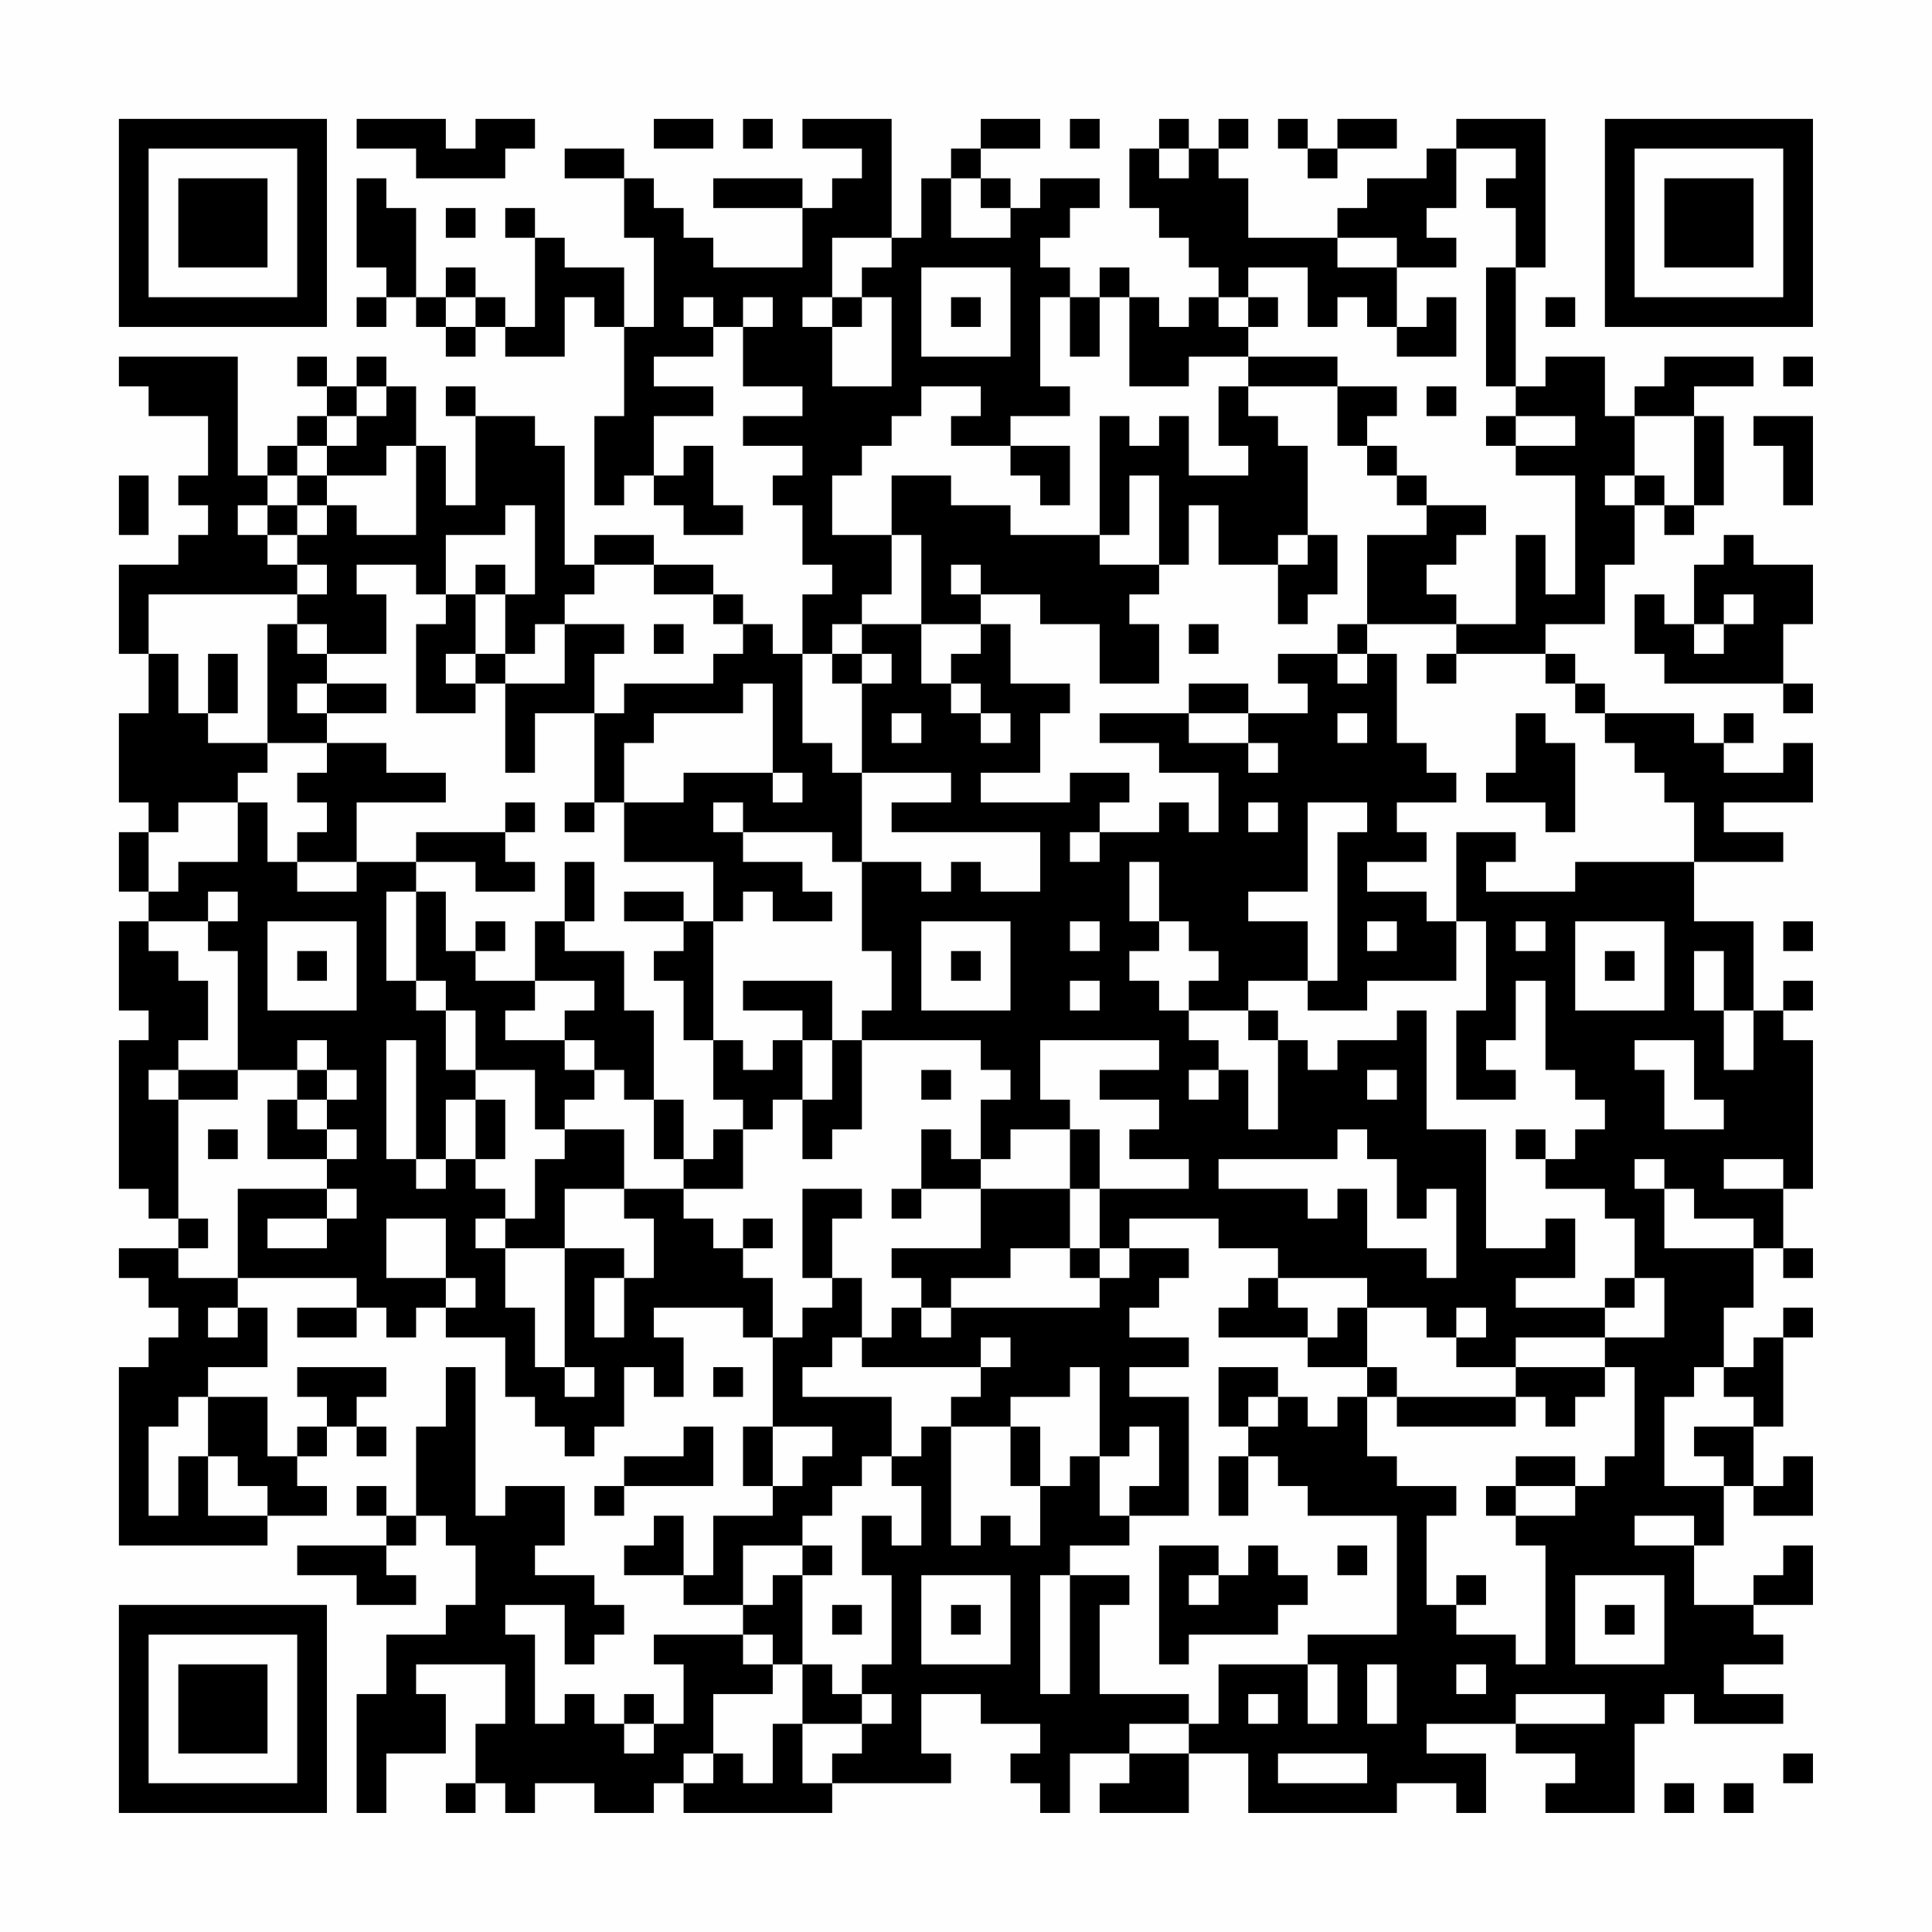 <?xml version="1.0" encoding="UTF-8"?>
<svg xmlns="http://www.w3.org/2000/svg" version="1.1" width="300" height="300" viewBox="0 0 300 300"><rect x="0" y="0" width="300" height="300" fill="#fefefe"/><g transform="scale(4.615)"><g transform="translate(4,4)"><path fill-rule="evenodd" d="M8 0L8 1L10 1L10 2L13 2L13 1L14 1L14 0L12 0L12 1L11 1L11 0ZM18 0L18 1L20 1L20 0ZM21 0L21 1L22 1L22 0ZM23 0L23 1L25 1L25 2L24 2L24 3L23 3L23 2L20 2L20 3L23 3L23 5L20 5L20 4L19 4L19 3L18 3L18 2L17 2L17 1L15 1L15 2L17 2L17 4L18 4L18 7L17 7L17 5L15 5L15 4L14 4L14 3L13 3L13 4L14 4L14 7L13 7L13 6L12 6L12 5L11 5L11 6L10 6L10 3L9 3L9 2L8 2L8 5L9 5L9 6L8 6L8 7L9 7L9 6L10 6L10 7L11 7L11 8L12 8L12 7L13 7L13 8L15 8L15 6L16 6L16 7L17 7L17 10L16 10L16 13L17 13L17 12L18 12L18 13L19 13L19 14L21 14L21 13L20 13L20 11L19 11L19 12L18 12L18 10L20 10L20 9L18 9L18 8L20 8L20 7L21 7L21 9L23 9L23 10L21 10L21 11L23 11L23 12L22 12L22 13L23 13L23 15L24 15L24 16L23 16L23 18L22 18L22 17L21 17L21 16L20 16L20 15L18 15L18 14L16 14L16 15L15 15L15 11L14 11L14 10L12 10L12 9L11 9L11 10L12 10L12 13L11 13L11 11L10 11L10 9L9 9L9 8L8 8L8 9L7 9L7 8L6 8L6 9L7 9L7 10L6 10L6 11L5 11L5 12L4 12L4 8L0 8L0 9L1 9L1 10L3 10L3 12L2 12L2 13L3 13L3 14L2 14L2 15L0 15L0 18L1 18L1 20L0 20L0 23L1 23L1 24L0 24L0 26L1 26L1 27L0 27L0 30L1 30L1 31L0 31L0 36L1 36L1 37L2 37L2 38L0 38L0 39L1 39L1 40L2 40L2 41L1 41L1 42L0 42L0 48L5 48L5 47L7 47L7 46L6 46L6 45L7 45L7 44L8 44L8 45L9 45L9 44L8 44L8 43L9 43L9 42L6 42L6 43L7 43L7 44L6 44L6 45L5 45L5 43L3 43L3 42L5 42L5 40L4 40L4 39L8 39L8 40L6 40L6 41L8 41L8 40L9 40L9 41L10 41L10 40L11 40L11 41L13 41L13 43L14 43L14 44L15 44L15 45L16 45L16 44L17 44L17 42L18 42L18 43L19 43L19 41L18 41L18 40L21 40L21 41L22 41L22 44L21 44L21 46L22 46L22 47L20 47L20 49L19 49L19 47L18 47L18 48L17 48L17 49L19 49L19 50L21 50L21 51L18 51L18 52L19 52L19 54L18 54L18 53L17 53L17 54L16 54L16 53L15 53L15 54L14 54L14 51L13 51L13 50L15 50L15 52L16 52L16 51L17 51L17 50L16 50L16 49L14 49L14 48L15 48L15 46L13 46L13 47L12 47L12 42L11 42L11 44L10 44L10 47L9 47L9 46L8 46L8 47L9 47L9 48L6 48L6 49L8 49L8 50L10 50L10 49L9 49L9 48L10 48L10 47L11 47L11 48L12 48L12 50L11 50L11 51L9 51L9 53L8 53L8 57L9 57L9 55L11 55L11 53L10 53L10 52L13 52L13 54L12 54L12 56L11 56L11 57L12 57L12 56L13 56L13 57L14 57L14 56L16 56L16 57L18 57L18 56L19 56L19 57L24 57L24 56L28 56L28 55L27 55L27 53L29 53L29 54L31 54L31 55L30 55L30 56L31 56L31 57L32 57L32 55L34 55L34 56L33 56L33 57L36 57L36 55L38 55L38 57L43 57L43 56L45 56L45 57L46 57L46 55L44 55L44 54L47 54L47 55L49 55L49 56L48 56L48 57L51 57L51 54L52 54L52 53L53 53L53 54L56 54L56 53L54 53L54 52L56 52L56 51L55 51L55 50L57 50L57 48L56 48L56 49L55 49L55 50L53 50L53 48L54 48L54 46L55 46L55 47L57 47L57 45L56 45L56 46L55 46L55 44L56 44L56 41L57 41L57 40L56 40L56 41L55 41L55 42L54 42L54 40L55 40L55 38L56 38L56 39L57 39L57 38L56 38L56 36L57 36L57 31L56 31L56 30L57 30L57 29L56 29L56 30L55 30L55 27L53 27L53 25L56 25L56 24L54 24L54 23L57 23L57 21L56 21L56 22L54 22L54 21L55 21L55 20L54 20L54 21L53 21L53 20L50 20L50 19L49 19L49 18L48 18L48 17L50 17L50 15L51 15L51 13L52 13L52 14L53 14L53 13L54 13L54 10L53 10L53 9L55 9L55 8L52 8L52 9L51 9L51 10L50 10L50 8L48 8L48 9L47 9L47 5L48 5L48 0L45 0L45 1L44 1L44 2L42 2L42 3L41 3L41 4L38 4L38 2L37 2L37 1L38 1L38 0L37 0L37 1L36 1L36 0L35 0L35 1L34 1L34 3L35 3L35 4L36 4L36 5L37 5L37 6L36 6L36 7L35 7L35 6L34 6L34 5L33 5L33 6L32 6L32 5L31 5L31 4L32 4L32 3L33 3L33 2L31 2L31 3L30 3L30 2L29 2L29 1L31 1L31 0L29 0L29 1L28 1L28 2L27 2L27 4L26 4L26 0ZM32 0L32 1L33 1L33 0ZM39 0L39 1L40 1L40 2L41 2L41 1L43 1L43 0L41 0L41 1L40 1L40 0ZM35 1L35 2L36 2L36 1ZM45 1L45 3L44 3L44 4L45 4L45 5L43 5L43 4L41 4L41 5L43 5L43 7L42 7L42 6L41 6L41 7L40 7L40 5L38 5L38 6L37 6L37 7L38 7L38 8L36 8L36 9L34 9L34 6L33 6L33 8L32 8L32 6L31 6L31 9L32 9L32 10L30 10L30 11L28 11L28 10L29 10L29 9L27 9L27 10L26 10L26 11L25 11L25 12L24 12L24 14L26 14L26 16L25 16L25 17L24 17L24 18L23 18L23 21L24 21L24 22L25 22L25 25L24 25L24 24L21 24L21 23L20 23L20 24L21 24L21 25L23 25L23 26L24 26L24 27L22 27L22 26L21 26L21 27L20 27L20 25L17 25L17 23L19 23L19 22L22 22L22 23L23 23L23 22L22 22L22 19L21 19L21 20L18 20L18 21L17 21L17 23L16 23L16 20L17 20L17 19L20 19L20 18L21 18L21 17L20 17L20 16L18 16L18 15L16 15L16 16L15 16L15 17L14 17L14 18L13 18L13 16L14 16L14 13L13 13L13 14L11 14L11 16L10 16L10 15L8 15L8 16L9 16L9 18L7 18L7 17L6 17L6 16L7 16L7 15L6 15L6 14L7 14L7 13L8 13L8 14L10 14L10 11L9 11L9 12L7 12L7 11L8 11L8 10L9 10L9 9L8 9L8 10L7 10L7 11L6 11L6 12L5 12L5 13L4 13L4 14L5 14L5 15L6 15L6 16L1 16L1 18L2 18L2 20L3 20L3 21L5 21L5 22L4 22L4 23L2 23L2 24L1 24L1 26L2 26L2 25L4 25L4 23L5 23L5 25L6 25L6 26L8 26L8 25L10 25L10 26L9 26L9 29L10 29L10 30L11 30L11 32L12 32L12 33L11 33L11 35L10 35L10 31L9 31L9 35L10 35L10 36L11 36L11 35L12 35L12 36L13 36L13 37L12 37L12 38L13 38L13 40L14 40L14 42L15 42L15 43L16 43L16 42L15 42L15 38L17 38L17 39L16 39L16 41L17 41L17 39L18 39L18 37L17 37L17 36L19 36L19 37L20 37L20 38L21 38L21 39L22 39L22 41L23 41L23 40L24 40L24 39L25 39L25 41L24 41L24 42L23 42L23 43L26 43L26 45L25 45L25 46L24 46L24 47L23 47L23 48L21 48L21 50L22 50L22 49L23 49L23 52L22 52L22 51L21 51L21 52L22 52L22 53L20 53L20 55L19 55L19 56L20 56L20 55L21 55L21 56L22 56L22 54L23 54L23 56L24 56L24 55L25 55L25 54L26 54L26 53L25 53L25 52L26 52L26 49L25 49L25 47L26 47L26 48L27 48L27 46L26 46L26 45L27 45L27 44L28 44L28 48L29 48L29 47L30 47L30 48L31 48L31 46L32 46L32 45L33 45L33 47L34 47L34 48L32 48L32 49L31 49L31 53L32 53L32 49L34 49L34 50L33 50L33 53L36 53L36 54L34 54L34 55L36 55L36 54L37 54L37 52L40 52L40 54L41 54L41 52L40 52L40 51L43 51L43 47L40 47L40 46L39 46L39 45L38 45L38 44L39 44L39 43L40 43L40 44L41 44L41 43L42 43L42 45L43 45L43 46L45 46L45 47L44 47L44 50L45 50L45 51L47 51L47 52L48 52L48 48L47 48L47 47L49 47L49 46L50 46L50 45L51 45L51 42L50 42L50 41L52 41L52 39L51 39L51 37L50 37L50 36L48 36L48 35L49 35L49 34L50 34L50 33L49 33L49 32L48 32L48 29L47 29L47 31L46 31L46 32L47 32L47 33L45 33L45 30L46 30L46 27L45 27L45 24L47 24L47 25L46 25L46 26L49 26L49 25L53 25L53 23L52 23L52 22L51 22L51 21L50 21L50 20L49 20L49 19L48 19L48 18L45 18L45 17L47 17L47 14L48 14L48 16L49 16L49 12L47 12L47 11L49 11L49 10L47 10L47 9L46 9L46 5L47 5L47 3L46 3L46 2L47 2L47 1ZM28 2L28 4L30 4L30 3L29 3L29 2ZM11 3L11 4L12 4L12 3ZM24 4L24 6L23 6L23 7L24 7L24 9L26 9L26 6L25 6L25 5L26 5L26 4ZM27 5L27 8L30 8L30 5ZM11 6L11 7L12 7L12 6ZM19 6L19 7L20 7L20 6ZM21 6L21 7L22 7L22 6ZM24 6L24 7L25 7L25 6ZM28 6L28 7L29 7L29 6ZM38 6L38 7L39 7L39 6ZM44 6L44 7L43 7L43 8L45 8L45 6ZM48 6L48 7L49 7L49 6ZM38 8L38 9L37 9L37 11L38 11L38 12L36 12L36 10L35 10L35 11L34 11L34 10L33 10L33 14L30 14L30 13L28 13L28 12L26 12L26 14L27 14L27 17L25 17L25 18L24 18L24 19L25 19L25 22L28 22L28 23L26 23L26 24L31 24L31 26L29 26L29 25L28 25L28 26L27 26L27 25L25 25L25 28L26 28L26 30L25 30L25 31L24 31L24 29L21 29L21 30L23 30L23 31L22 31L22 32L21 32L21 31L20 31L20 27L19 27L19 26L17 26L17 27L19 27L19 28L18 28L18 29L19 29L19 31L20 31L20 33L21 33L21 34L20 34L20 35L19 35L19 33L18 33L18 30L17 30L17 28L15 28L15 27L16 27L16 25L15 25L15 27L14 27L14 29L12 29L12 28L13 28L13 27L12 27L12 28L11 28L11 26L10 26L10 29L11 29L11 30L12 30L12 32L14 32L14 34L15 34L15 35L14 35L14 37L13 37L13 38L15 38L15 36L17 36L17 34L15 34L15 33L16 33L16 32L17 32L17 33L18 33L18 35L19 35L19 36L21 36L21 34L22 34L22 33L23 33L23 35L24 35L24 34L25 34L25 31L29 31L29 32L30 32L30 33L29 33L29 35L28 35L28 34L27 34L27 36L26 36L26 37L27 37L27 36L29 36L29 38L26 38L26 39L27 39L27 40L26 40L26 41L25 41L25 42L29 42L29 43L28 43L28 44L30 44L30 46L31 46L31 44L30 44L30 43L32 43L32 42L33 42L33 45L34 45L34 44L35 44L35 46L34 46L34 47L36 47L36 43L34 43L34 42L36 42L36 41L34 41L34 40L35 40L35 39L36 39L36 38L34 38L34 37L37 37L37 38L39 38L39 39L38 39L38 40L37 40L37 41L40 41L40 42L42 42L42 43L43 43L43 44L47 44L47 43L48 43L48 44L49 44L49 43L50 43L50 42L47 42L47 41L50 41L50 40L51 40L51 39L50 39L50 40L47 40L47 39L49 39L49 37L48 37L48 38L46 38L46 34L44 34L44 30L43 30L43 31L41 31L41 32L40 32L40 31L39 31L39 30L38 30L38 29L40 29L40 30L42 30L42 29L45 29L45 27L44 27L44 26L42 26L42 25L44 25L44 24L43 24L43 23L45 23L45 22L44 22L44 21L43 21L43 18L42 18L42 17L45 17L45 16L44 16L44 15L45 15L45 14L46 14L46 13L44 13L44 12L43 12L43 11L42 11L42 10L43 10L43 9L41 9L41 8ZM56 8L56 9L57 9L57 8ZM38 9L38 10L39 10L39 11L40 11L40 14L39 14L39 15L37 15L37 13L36 13L36 15L35 15L35 12L34 12L34 14L33 14L33 15L35 15L35 16L34 16L34 17L35 17L35 19L33 19L33 17L31 17L31 16L29 16L29 15L28 15L28 16L29 16L29 17L27 17L27 19L28 19L28 20L29 20L29 21L30 21L30 20L29 20L29 19L28 19L28 18L29 18L29 17L30 17L30 19L32 19L32 20L31 20L31 22L29 22L29 23L32 23L32 22L34 22L34 23L33 23L33 24L32 24L32 25L33 25L33 24L35 24L35 23L36 23L36 24L37 24L37 22L35 22L35 21L33 21L33 20L36 20L36 21L38 21L38 22L39 22L39 21L38 21L38 20L40 20L40 19L39 19L39 18L41 18L41 19L42 19L42 18L41 18L41 17L42 17L42 14L44 14L44 13L43 13L43 12L42 12L42 11L41 11L41 9ZM44 9L44 10L45 10L45 9ZM46 10L46 11L47 11L47 10ZM51 10L51 12L50 12L50 13L51 13L51 12L52 12L52 13L53 13L53 10ZM55 10L55 11L56 11L56 13L57 13L57 10ZM30 11L30 12L31 12L31 13L32 13L32 11ZM0 12L0 14L1 14L1 12ZM6 12L6 13L5 13L5 14L6 14L6 13L7 13L7 12ZM40 14L40 15L39 15L39 17L40 17L40 16L41 16L41 14ZM54 14L54 15L53 15L53 17L52 17L52 16L51 16L51 18L52 18L52 19L56 19L56 20L57 20L57 19L56 19L56 17L57 17L57 15L55 15L55 14ZM12 15L12 16L11 16L11 17L10 17L10 20L12 20L12 19L13 19L13 22L14 22L14 20L16 20L16 18L17 18L17 17L15 17L15 19L13 19L13 18L12 18L12 16L13 16L13 15ZM54 16L54 17L53 17L53 18L54 18L54 17L55 17L55 16ZM5 17L5 21L7 21L7 22L6 22L6 23L7 23L7 24L6 24L6 25L8 25L8 23L11 23L11 22L9 22L9 21L7 21L7 20L9 20L9 19L7 19L7 18L6 18L6 17ZM18 17L18 18L19 18L19 17ZM36 17L36 18L37 18L37 17ZM3 18L3 20L4 20L4 18ZM11 18L11 19L12 19L12 18ZM25 18L25 19L26 19L26 18ZM44 18L44 19L45 19L45 18ZM6 19L6 20L7 20L7 19ZM36 19L36 20L38 20L38 19ZM26 20L26 21L27 21L27 20ZM41 20L41 21L42 21L42 20ZM47 20L47 22L46 22L46 23L48 23L48 24L49 24L49 21L48 21L48 20ZM13 23L13 24L10 24L10 25L12 25L12 26L14 26L14 25L13 25L13 24L14 24L14 23ZM15 23L15 24L16 24L16 23ZM38 23L38 24L39 24L39 23ZM40 23L40 26L38 26L38 27L40 27L40 29L41 29L41 24L42 24L42 23ZM34 25L34 27L35 27L35 28L34 28L34 29L35 29L35 30L36 30L36 31L37 31L37 32L36 32L36 33L37 33L37 32L38 32L38 34L39 34L39 31L38 31L38 30L36 30L36 29L37 29L37 28L36 28L36 27L35 27L35 25ZM3 26L3 27L1 27L1 28L2 28L2 29L3 29L3 31L2 31L2 32L1 32L1 33L2 33L2 37L3 37L3 38L2 38L2 39L4 39L4 36L7 36L7 37L5 37L5 38L7 38L7 37L8 37L8 36L7 36L7 35L8 35L8 34L7 34L7 33L8 33L8 32L7 32L7 31L6 31L6 32L4 32L4 28L3 28L3 27L4 27L4 26ZM5 27L5 30L8 30L8 27ZM27 27L27 30L30 30L30 27ZM32 27L32 28L33 28L33 27ZM42 27L42 28L43 28L43 27ZM47 27L47 28L48 28L48 27ZM49 27L49 30L52 30L52 27ZM56 27L56 28L57 28L57 27ZM6 28L6 29L7 29L7 28ZM28 28L28 29L29 29L29 28ZM50 28L50 29L51 29L51 28ZM53 28L53 30L54 30L54 32L55 32L55 30L54 30L54 28ZM14 29L14 30L13 30L13 31L15 31L15 32L16 32L16 31L15 31L15 30L16 30L16 29ZM32 29L32 30L33 30L33 29ZM23 31L23 33L24 33L24 31ZM31 31L31 33L32 33L32 34L30 34L30 35L29 35L29 36L32 36L32 38L30 38L30 39L28 39L28 40L27 40L27 41L28 41L28 40L33 40L33 39L34 39L34 38L33 38L33 36L36 36L36 35L34 35L34 34L35 34L35 33L33 33L33 32L35 32L35 31ZM51 31L51 32L52 32L52 34L54 34L54 33L53 33L53 31ZM2 32L2 33L4 33L4 32ZM6 32L6 33L5 33L5 35L7 35L7 34L6 34L6 33L7 33L7 32ZM27 32L27 33L28 33L28 32ZM42 32L42 33L43 33L43 32ZM12 33L12 35L13 35L13 33ZM3 34L3 35L4 35L4 34ZM32 34L32 36L33 36L33 34ZM41 34L41 35L37 35L37 36L40 36L40 37L41 37L41 36L42 36L42 38L44 38L44 39L45 39L45 36L44 36L44 37L43 37L43 35L42 35L42 34ZM47 34L47 35L48 35L48 34ZM51 35L51 36L52 36L52 38L55 38L55 37L53 37L53 36L52 36L52 35ZM54 35L54 36L56 36L56 35ZM23 36L23 39L24 39L24 37L25 37L25 36ZM9 37L9 39L11 39L11 40L12 40L12 39L11 39L11 37ZM21 37L21 38L22 38L22 37ZM32 38L32 39L33 39L33 38ZM39 39L39 40L40 40L40 41L41 41L41 40L42 40L42 42L43 42L43 43L47 43L47 42L45 42L45 41L46 41L46 40L45 40L45 41L44 41L44 40L42 40L42 39ZM3 40L3 41L4 41L4 40ZM29 41L29 42L30 42L30 41ZM20 42L20 43L21 43L21 42ZM37 42L37 44L38 44L38 43L39 43L39 42ZM53 42L53 43L52 43L52 46L54 46L54 45L53 45L53 44L55 44L55 43L54 43L54 42ZM2 43L2 44L1 44L1 47L2 47L2 45L3 45L3 47L5 47L5 46L4 46L4 45L3 45L3 43ZM19 44L19 45L17 45L17 46L16 46L16 47L17 47L17 46L20 46L20 44ZM22 44L22 46L23 46L23 45L24 45L24 44ZM37 45L37 47L38 47L38 45ZM47 45L47 46L46 46L46 47L47 47L47 46L49 46L49 45ZM51 47L51 48L53 48L53 47ZM23 48L23 49L24 49L24 48ZM35 48L35 52L36 52L36 51L39 51L39 50L40 50L40 49L39 49L39 48L38 48L38 49L37 49L37 48ZM41 48L41 49L42 49L42 48ZM27 49L27 52L30 52L30 49ZM36 49L36 50L37 50L37 49ZM45 49L45 50L46 50L46 49ZM49 49L49 52L52 52L52 49ZM24 50L24 51L25 51L25 50ZM28 50L28 51L29 51L29 50ZM50 50L50 51L51 51L51 50ZM23 52L23 54L25 54L25 53L24 53L24 52ZM42 52L42 54L43 54L43 52ZM45 52L45 53L46 53L46 52ZM38 53L38 54L39 54L39 53ZM47 53L47 54L50 54L50 53ZM17 54L17 55L18 55L18 54ZM39 55L39 56L42 56L42 55ZM56 55L56 56L57 56L57 55ZM52 56L52 57L53 57L53 56ZM54 56L54 57L55 57L55 56ZM0 0L0 7L7 7L7 0ZM1 1L1 6L6 6L6 1ZM2 2L2 5L5 5L5 2ZM50 0L50 7L57 7L57 0ZM51 1L51 6L56 6L56 1ZM52 2L52 5L55 5L55 2ZM0 50L0 57L7 57L7 50ZM1 51L1 56L6 56L6 51ZM2 52L2 55L5 55L5 52Z" fill="#000000"/></g></g></svg>
